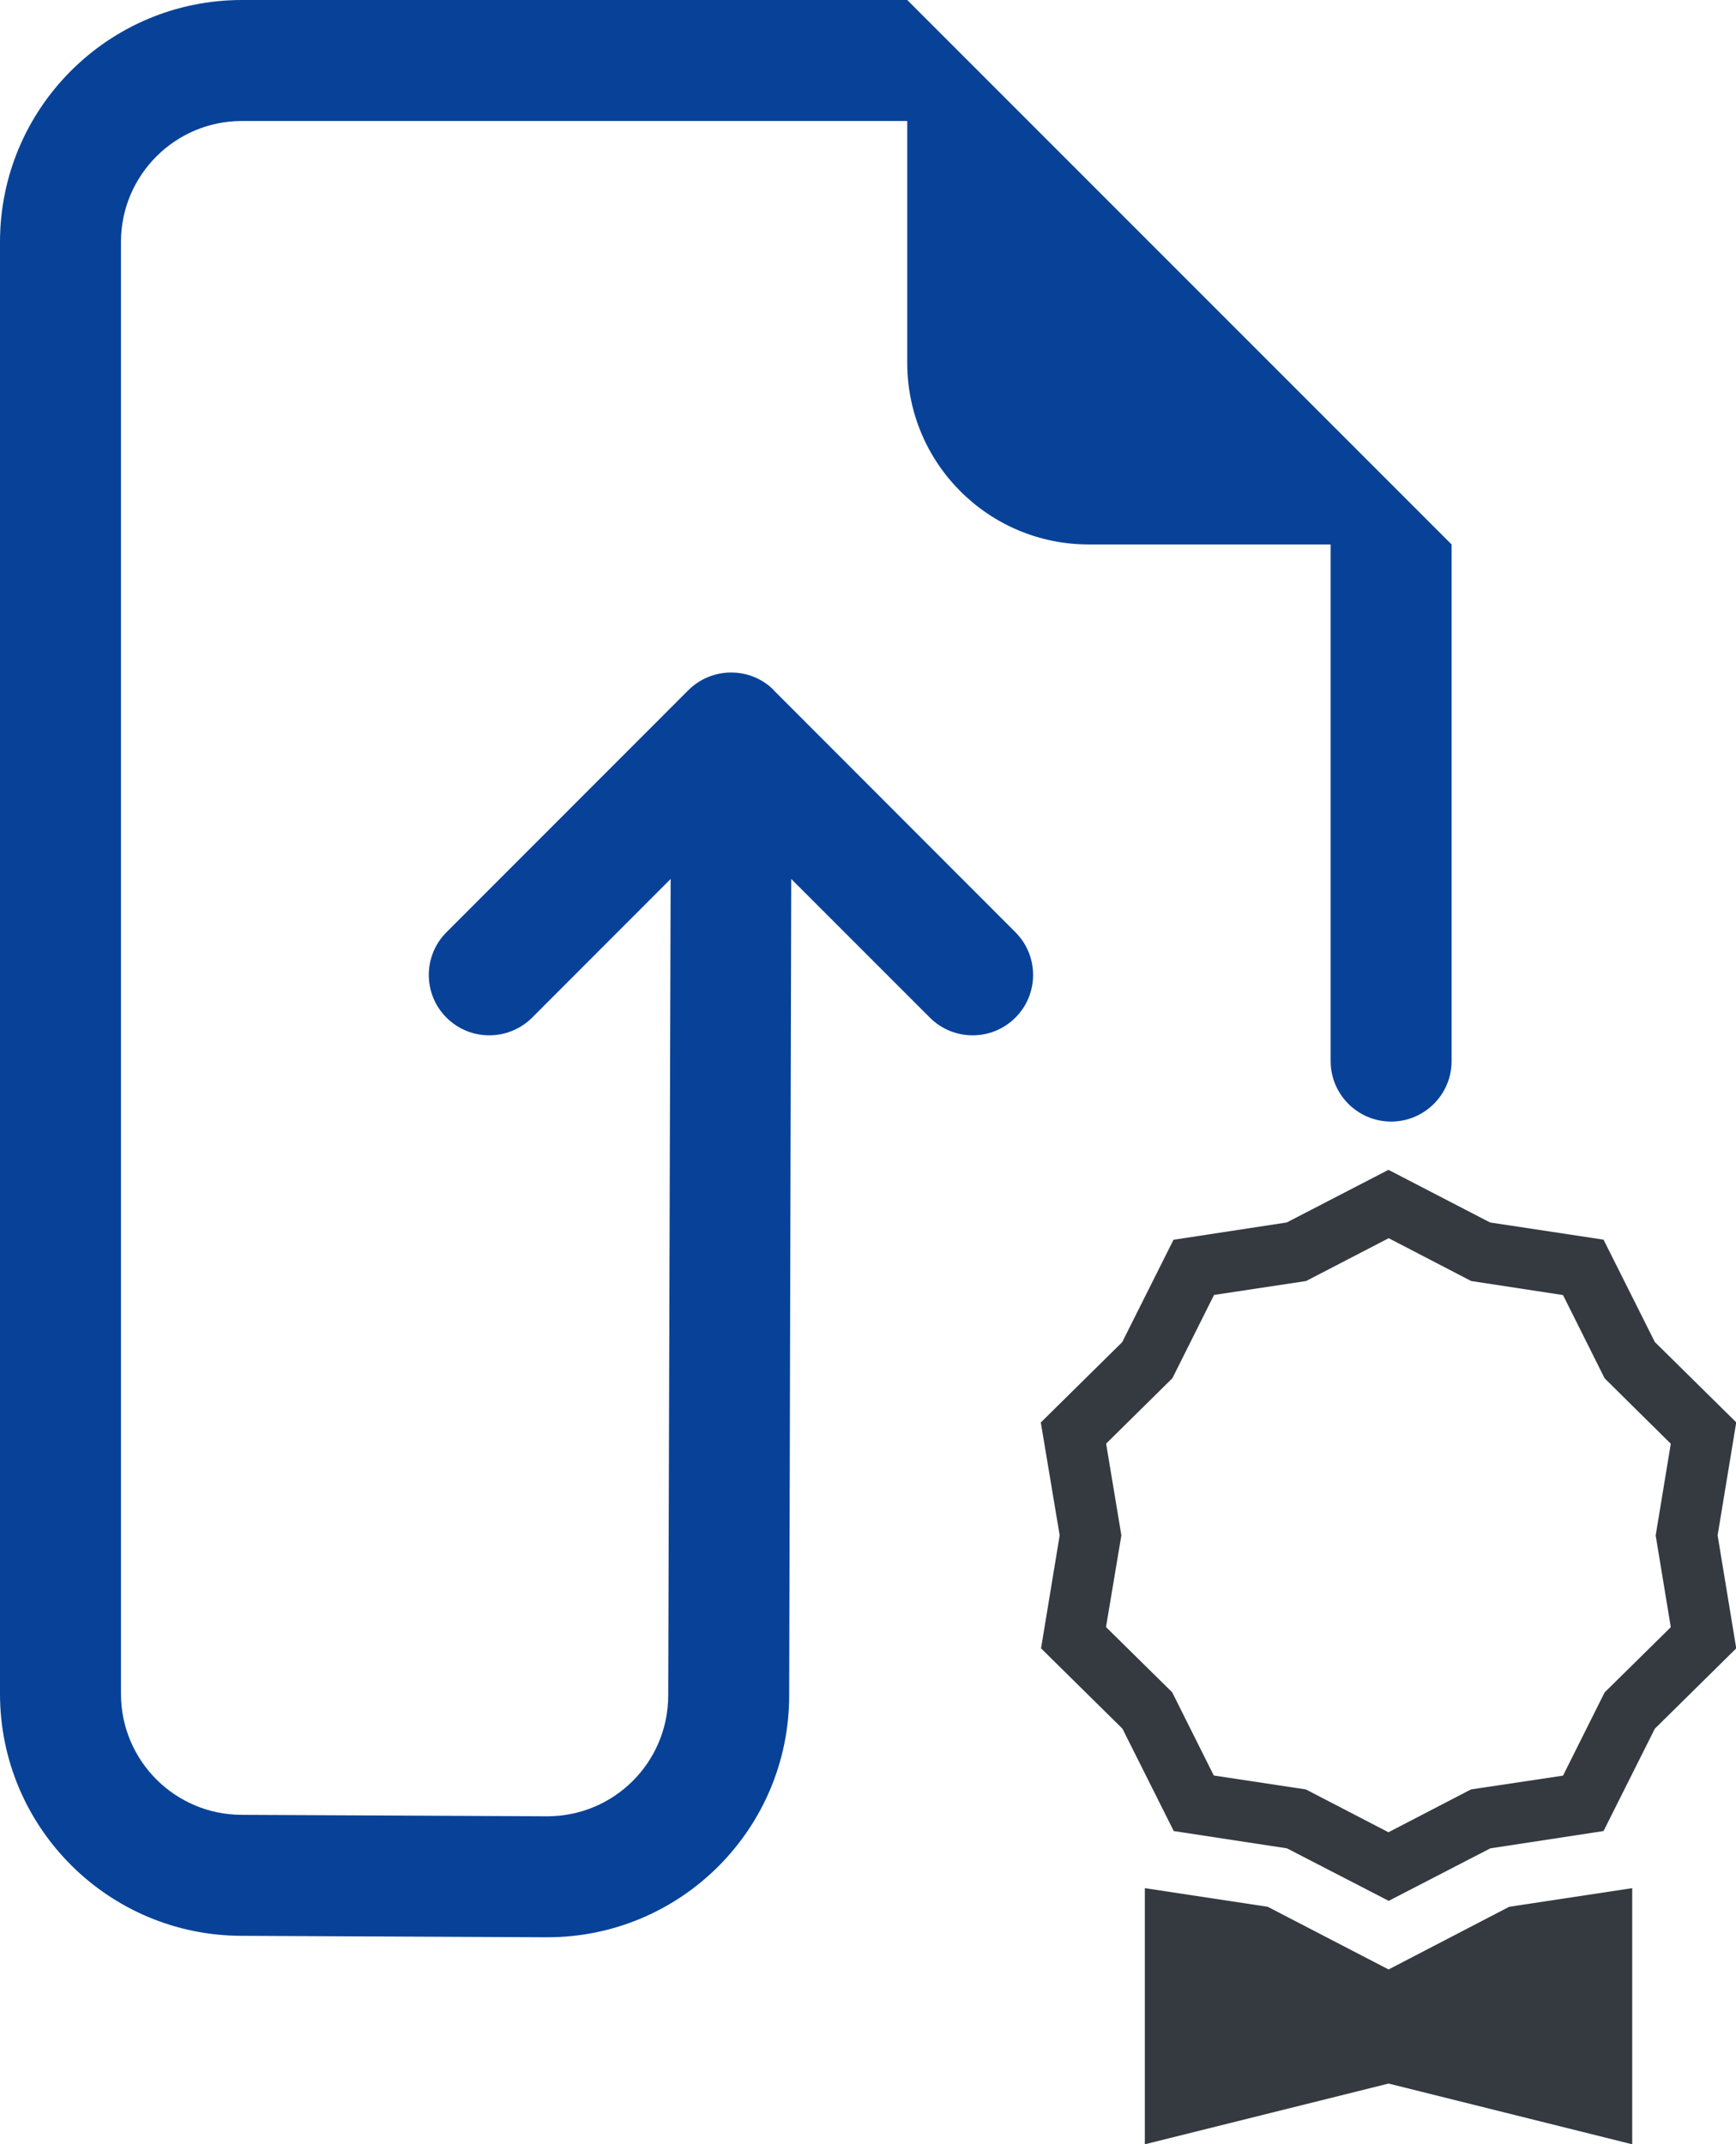 <?xml version="1.0" encoding="utf-8"?>
<!-- Generator: Adobe Illustrator 12.0.0, SVG Export Plug-In . SVG Version: 6.00 Build 51448)  -->
<!DOCTYPE svg PUBLIC "-//W3C//DTD SVG 1.1//EN" "http://www.w3.org/Graphics/SVG/1.1/DTD/svg11.dtd">
<svg  version="1.1" id="Ebene_1" xmlns="http://www.w3.org/2000/svg" xmlns:xlink="http://www.w3.org/1999/xlink" width="14.351" height="17.723"
	 viewBox="0 0 14.351 17.723" overflow="visible" enable-background="new 0 0 14.351 17.723" xml:space="preserve">
<path fill="#084298" d="M11,8.77c0,0.276,0.224,0.5,0.5,0.5S12,9.046,12,8.77V4.5L7.5,0H2C0.896,0,0,0.896,0,2v12
	c0,1.104,0.896,2,2,2l2.524,0.012c1.104,0,2-0.895,2-2l0.017-6.747l1.146,1.146c0.195,0.195,0.512,0.195,0.707,0
	c0.195-0.194,0.195-0.511,0-0.706l-1.998-2c0,0,0,0,0-0.002C6.202,5.51,5.885,5.51,5.69,5.705l-1.999,2
	c-0.195,0.195-0.195,0.512,0,0.706c0.195,0.195,0.512,0.195,0.708,0l1.145-1.146l-0.02,6.747c0,0.553-0.447,1-1,1L2,15
	c-0.552,0-1-0.447-1-1V2c0-0.552,0.448-1,1-1h5.5v2c0,0.829,0.672,1.5,1.5,1.5h2V8.77z"/>
<path fill="#343A40" d="M12.318,10.104l-0.84-0.435l-0.841,0.435l-0.936,0.143l-0.424,0.846l-0.673,0.664L8.76,12.69l-0.154,0.934
	l0.673,0.664l0.424,0.846l0.936,0.143l0.841,0.434l0.84-0.434l0.936-0.143l0.424-0.846l0.673-0.664l-0.154-0.934l0.154-0.934
	l-0.673-0.664l-0.424-0.846L12.318,10.104z M12.921,10.704l0.344,0.688l0.547,0.541l-0.125,0.758l0.125,0.758l-0.547,0.539
	l-0.344,0.688L12.16,14.79l-0.682,0.354l-0.683-0.354l-0.761-0.115l-0.344-0.688l-0.547-0.539L9.27,12.69l-0.126-0.758l0.548-0.541
	l0.344-0.688l0.761-0.115l0.683-0.354l0.682,0.354L12.921,10.704z"/>
<path fill="#343A40" d="M9.464,15.606v2.117l2.015-0.502l2.014,0.502v-2.117l-1.017,0.154l-0.997,0.518L10.48,15.76L9.464,15.606z"
	/>
</svg>
